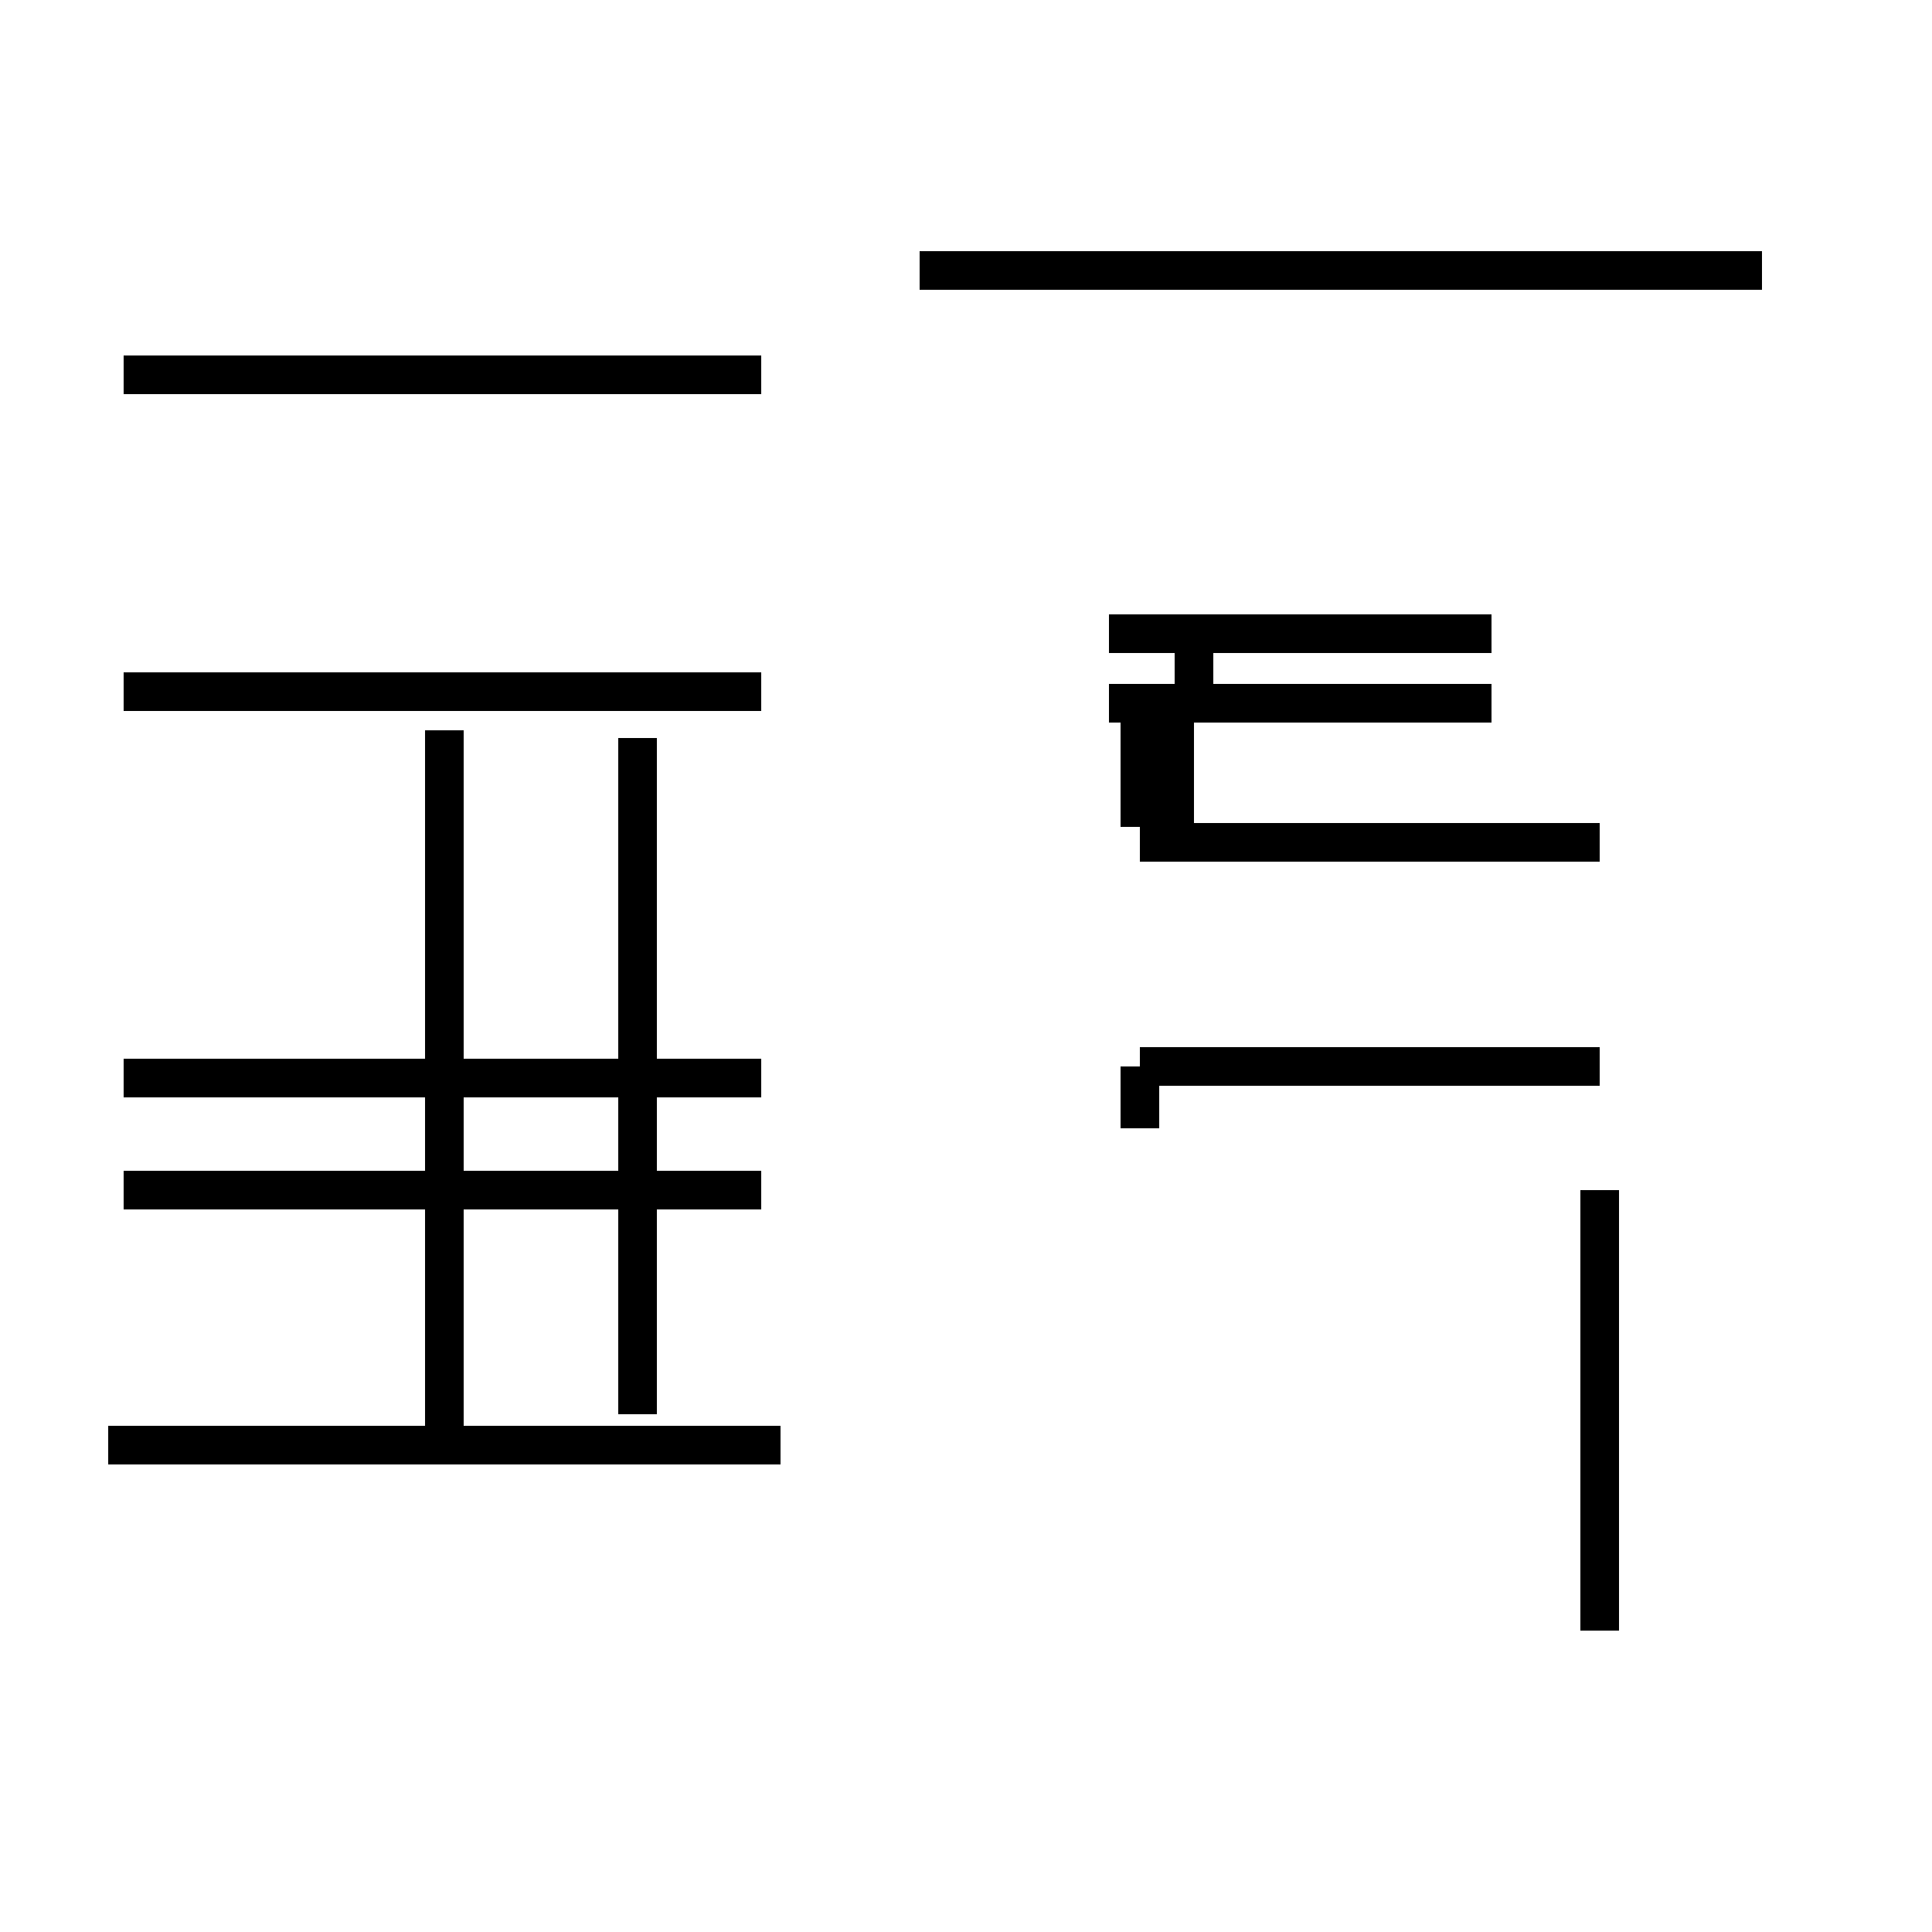 <?xml version='1.0' encoding='utf8'?>
<svg viewBox="0.0 -44.0 50.0 50.0" version="1.1" xmlns="http://www.w3.org/2000/svg">
<rect x="0.0" y="-44.0" width="50.0" height="50.0" fill="#808080" stroke="none"/>
<rect x="-1000" y="-1000" width="2000" height="2000" stroke="white" fill="white"/>
<g style="fill:none; stroke:#000000;  stroke-width:1">
<path d="M 11.5 6.6 L 11.5 25.1 M 19.7 34.3 L 3.2 34.3 M 19.7 13.2 L 3.2 13.2 M 19.7 16.1 L 3.2 16.1 M 16.5 7.4 L 16.5 24.9 M 19.7 26.1 L 3.2 26.1 M 16.5 19.4 L 16.5 13.2 M 20.2 6.6 L 2.8 6.6 M 41.4 1.8 L 41.4 13.2 M 41.4 16.4 L 29.5 16.4 M 41.4 22.2 L 29.5 22.2 M 29.5 14.8 L 29.5 16.4 M 29.5 22.6 L 29.5 25.3 M 30.4 22.6 L 30.4 25.3 M 38.6 27.6 L 28.7 27.6 M 38.6 25.8 L 28.7 25.8 M 30.9 25.8 L 30.9 27.6 M 45.6 37.0 L 23.8 37.0 M 45.6 37.0 L 23.8 37.0 " transform="scale(1, -1)" />
</g>
</svg>